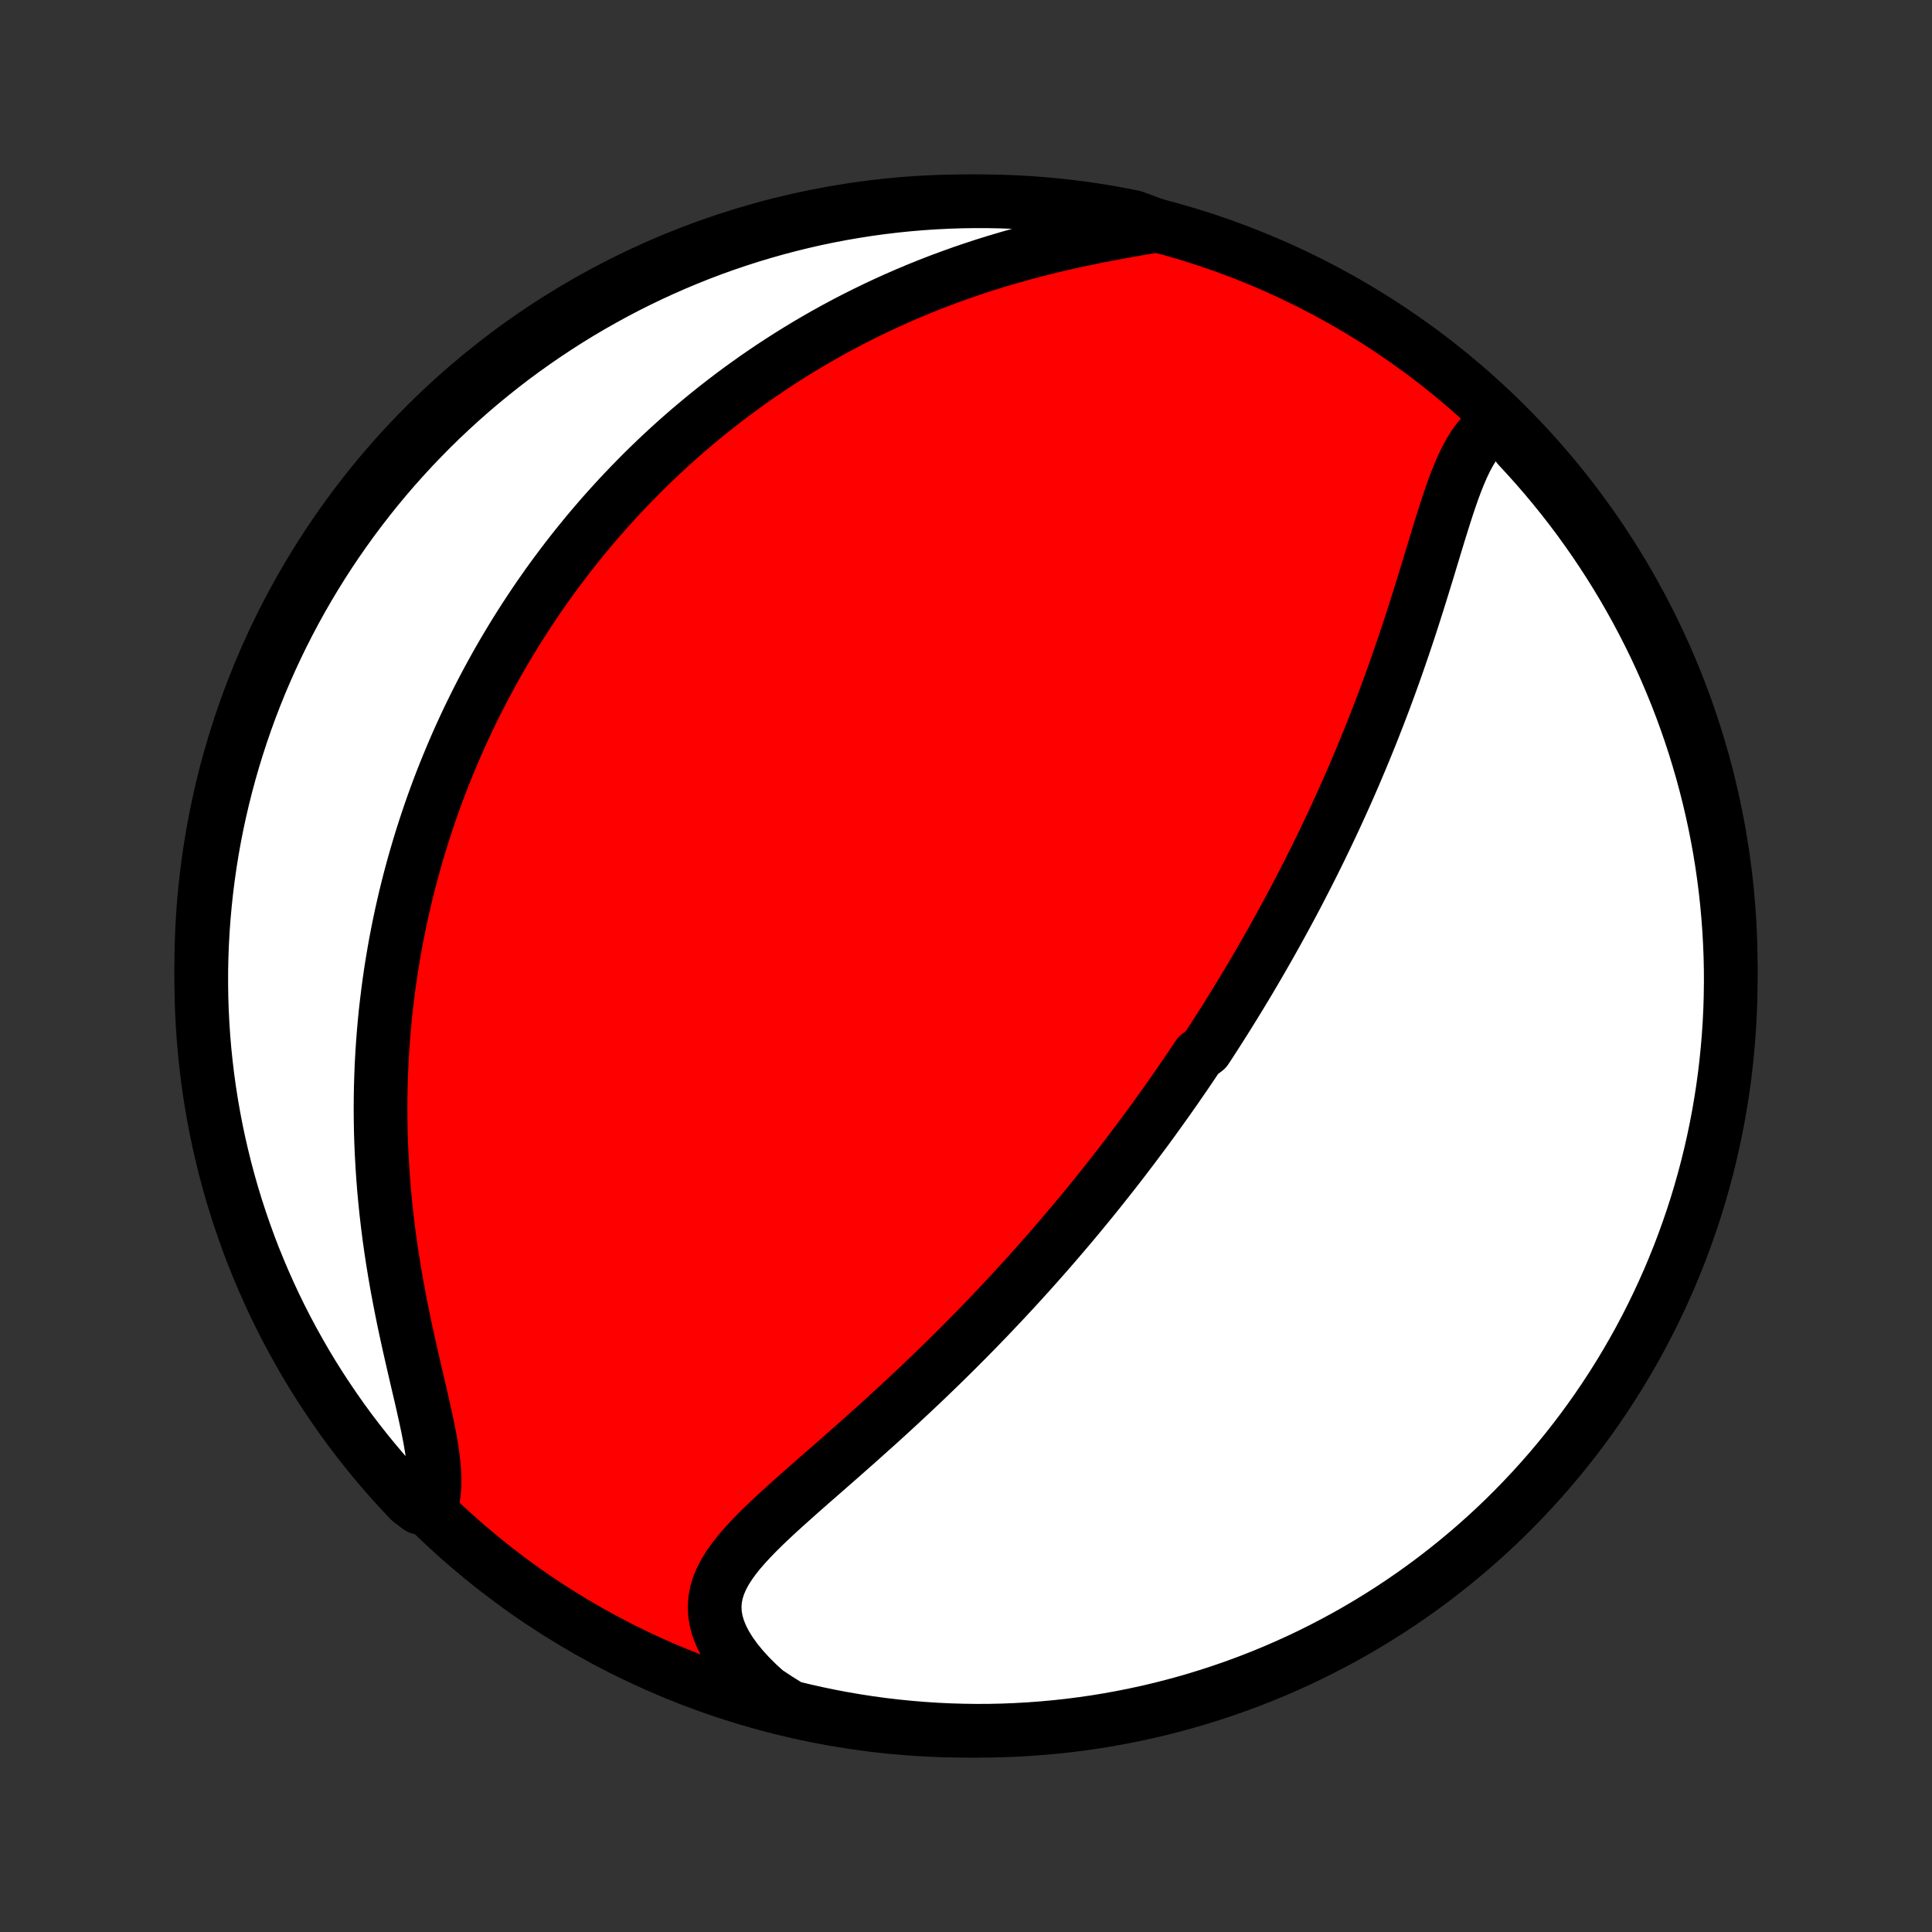 <?xml version="1.0" encoding="utf-8" standalone="no"?>
<!DOCTYPE svg PUBLIC "-//W3C//DTD SVG 1.1//EN"
  "http://www.w3.org/Graphics/SVG/1.1/DTD/svg11.dtd">
<!-- Created with matplotlib (http://matplotlib.org/) -->
<svg height="72pt" version="1.1" viewBox="0 0 72 72" width="72pt" xmlns="http://www.w3.org/2000/svg" xmlns:xlink="http://www.w3.org/1999/xlink">
 <rect x="0" y="0" width="72" height="72" fill="#333333" stroke="none"/>
 <defs>
  <style type="text/css">
*{stroke-linecap:butt;stroke-linejoin:round;}
  </style>
 </defs>
 <g id="figure_1">
  <g id="patch_1">
   <path d="
M0 72
L72 72
L72 0
L0 0
z
" style="fill:none;"/>
  </g>
  <g id="axes_1">
   <g id="PatchCollection_1">
    <defs>
     <path d="
M36 -7.5
C43.558 -7.5 50.808 -10.503 56.153 -15.848
C61.497 -21.192 64.5 -28.442 64.5 -36
C64.5 -43.558 61.497 -50.808 56.153 -56.153
C50.808 -61.497 43.558 -64.5 36 -64.5
C28.442 -64.5 21.192 -61.497 15.848 -56.153
C10.503 -50.808 7.5 -43.558 7.5 -36
C7.5 -28.442 10.503 -21.192 15.848 -15.848
C21.192 -10.503 28.442 -7.5 36 -7.5
z
" id="C0_0_a811fe30f3"/>
     <path d="
M55.878 -56.27
L55.655 -56.145
L55.45 -55.993
L55.261 -55.815
L55.087 -55.615
L54.927 -55.394
L54.779 -55.154
L54.64 -54.898
L54.51 -54.628
L54.387 -54.345
L54.269 -54.052
L54.156 -53.749
L54.047 -53.438
L53.94 -53.121
L53.836 -52.798
L53.733 -52.471
L53.63 -52.14
L53.528 -51.806
L53.426 -51.47
L53.324 -51.133
L53.222 -50.795
L53.118 -50.457
L53.014 -50.118
L52.909 -49.78
L52.803 -49.443
L52.696 -49.107
L52.588 -48.772
L52.479 -48.439
L52.368 -48.107
L52.257 -47.778
L52.144 -47.451
L52.031 -47.126
L51.916 -46.803
L51.801 -46.483
L51.684 -46.165
L51.567 -45.85
L51.448 -45.538
L51.329 -45.229
L51.209 -44.922
L51.089 -44.618
L50.967 -44.317
L50.845 -44.019
L50.723 -43.724
L50.599 -43.431
L50.476 -43.141
L50.352 -42.854
L50.227 -42.57
L50.102 -42.288
L49.976 -42.009
L49.85 -41.733
L49.724 -41.459
L49.597 -41.188
L49.47 -40.92
L49.342 -40.654
L49.215 -40.39
L49.086 -40.128
L48.958 -39.869
L48.829 -39.613
L48.7 -39.358
L48.571 -39.106
L48.441 -38.855
L48.312 -38.607
L48.182 -38.361
L48.051 -38.116
L47.92 -37.873
L47.789 -37.633
L47.658 -37.394
L47.526 -37.156
L47.394 -36.92
L47.262 -36.686
L47.129 -36.453
L46.996 -36.222
L46.863 -35.992
L46.729 -35.764
L46.595 -35.536
L46.46 -35.31
L46.325 -35.086
L46.189 -34.862
L46.053 -34.639
L45.916 -34.417
L45.779 -34.196
L45.641 -33.976
L45.502 -33.757
L45.363 -33.539
L45.223 -33.321
L45.083 -33.104
L44.941 -32.888
L44.657 -32.672
L44.513 -32.457
L44.369 -32.242
L44.224 -32.028
L44.077 -31.814
L43.93 -31.6
L43.782 -31.387
L43.633 -31.174
L43.482 -30.96
L43.331 -30.748
L43.178 -30.535
L43.025 -30.322
L42.87 -30.109
L42.714 -29.896
L42.556 -29.684
L42.397 -29.471
L42.237 -29.257
L42.075 -29.044
L41.912 -28.83
L41.747 -28.616
L41.581 -28.402
L41.413 -28.187
L41.243 -27.972
L41.072 -27.756
L40.899 -27.54
L40.724 -27.323
L40.547 -27.106
L40.368 -26.888
L40.187 -26.669
L40.004 -26.45
L39.819 -26.23
L39.632 -26.01
L39.443 -25.789
L39.251 -25.566
L39.057 -25.343
L38.861 -25.12
L38.662 -24.895
L38.461 -24.67
L38.257 -24.444
L38.051 -24.216
L37.842 -23.988
L37.63 -23.759
L37.416 -23.529
L37.199 -23.299
L36.979 -23.067
L36.757 -22.834
L36.531 -22.601
L36.303 -22.366
L36.071 -22.131
L35.837 -21.895
L35.6 -21.658
L35.36 -21.421
L35.117 -21.182
L34.871 -20.943
L34.622 -20.703
L34.37 -20.462
L34.115 -20.221
L33.858 -19.98
L33.598 -19.738
L33.335 -19.495
L33.07 -19.252
L32.803 -19.009
L32.533 -18.766
L32.262 -18.523
L31.989 -18.279
L31.714 -18.036
L31.438 -17.792
L31.161 -17.549
L30.884 -17.306
L30.606 -17.063
L30.329 -16.821
L30.053 -16.578
L29.779 -16.337
L29.508 -16.095
L29.239 -15.854
L28.975 -15.614
L28.717 -15.373
L28.465 -15.133
L28.221 -14.892
L27.987 -14.651
L27.764 -14.409
L27.554 -14.167
L27.36 -13.923
L27.184 -13.677
L27.027 -13.429
L26.894 -13.178
L26.785 -12.923
L26.704 -12.665
L26.652 -12.402
L26.632 -12.135
L26.644 -11.862
L26.691 -11.585
L26.771 -11.303
L26.886 -11.017
L27.034 -10.727
L27.215 -10.434
L27.427 -10.139
L27.668 -9.844
L27.936 -9.549
L28.231 -9.255
L28.549 -8.965
L28.983 -8.677
L29.466 -8.377
L29.951 -8.259
L30.438 -8.149
L30.927 -8.048
L31.417 -7.955
L31.909 -7.871
L32.401 -7.795
L32.895 -7.728
L33.39 -7.67
L33.886 -7.62
L34.382 -7.579
L34.879 -7.546
L35.376 -7.522
L35.874 -7.507
L36.371 -7.5
L36.868 -7.502
L37.365 -7.513
L37.862 -7.533
L38.358 -7.561
L38.853 -7.598
L39.348 -7.643
L39.841 -7.697
L40.334 -7.76
L40.825 -7.831
L41.314 -7.911
L41.802 -8
L42.288 -8.097
L42.772 -8.202
L43.254 -8.316
L43.734 -8.439
L44.212 -8.569
L44.687 -8.709
L45.159 -8.856
L45.629 -9.012
L46.096 -9.176
L46.559 -9.348
L47.02 -9.528
L47.477 -9.717
L47.93 -9.913
L48.38 -10.117
L48.826 -10.329
L49.268 -10.549
L49.706 -10.777
L50.141 -11.012
L50.57 -11.255
L50.995 -11.506
L51.416 -11.764
L51.832 -12.029
L52.243 -12.302
L52.65 -12.582
L53.051 -12.869
L53.447 -13.163
L53.837 -13.464
L54.222 -13.772
L54.602 -14.087
L54.976 -14.408
L55.344 -14.736
L55.707 -15.07
L56.063 -15.411
L56.413 -15.758
L56.757 -16.112
L57.095 -16.471
L57.426 -16.836
L57.751 -17.207
L58.069 -17.584
L58.38 -17.966
L58.685 -18.354
L58.983 -18.748
L59.273 -19.146
L59.557 -19.55
L59.833 -19.958
L60.102 -20.372
L60.364 -20.79
L60.618 -21.213
L60.865 -21.641
L61.105 -22.073
L61.336 -22.509
L61.56 -22.949
L61.776 -23.393
L61.984 -23.841
L62.185 -24.293
L62.377 -24.748
L62.562 -25.207
L62.738 -25.669
L62.906 -26.134
L63.066 -26.602
L63.218 -27.073
L63.361 -27.547
L63.496 -28.023
L63.623 -28.502
L63.741 -28.983
L63.851 -29.466
L63.952 -29.951
L64.045 -30.438
L64.129 -30.927
L64.205 -31.417
L64.272 -31.909
L64.33 -32.401
L64.38 -32.895
L64.421 -33.39
L64.454 -33.886
L64.478 -34.382
L64.493 -34.879
L64.5 -35.376
L64.498 -35.874
L64.487 -36.371
L64.467 -36.868
L64.439 -37.365
L64.402 -37.862
L64.357 -38.358
L64.303 -38.853
L64.24 -39.348
L64.169 -39.841
L64.089 -40.334
L64 -40.825
L63.903 -41.314
L63.798 -41.802
L63.684 -42.288
L63.561 -42.772
L63.431 -43.254
L63.291 -43.734
L63.144 -44.212
L62.988 -44.687
L62.824 -45.159
L62.652 -45.629
L62.472 -46.096
L62.283 -46.559
L62.087 -47.02
L61.883 -47.477
L61.671 -47.93
L61.451 -48.38
L61.223 -48.826
L60.988 -49.268
L60.745 -49.706
L60.494 -50.141
L60.236 -50.57
L59.971 -50.995
L59.698 -51.416
L59.418 -51.832
L59.131 -52.243
L58.837 -52.65
L58.536 -53.051
L58.228 -53.447
L57.913 -53.837
L57.592 -54.222
L57.264 -54.602
L56.929 -54.976
L56.589 -55.344
z
" id="C0_1_6b8e9fa195"/>
     <path d="
M43.108 -63.593
L42.662 -63.517
L42.21 -63.438
L41.752 -63.356
L41.292 -63.27
L40.829 -63.18
L40.366 -63.085
L39.902 -62.985
L39.44 -62.88
L38.979 -62.769
L38.521 -62.653
L38.066 -62.531
L37.615 -62.404
L37.168 -62.272
L36.725 -62.135
L36.288 -61.992
L35.855 -61.845
L35.429 -61.692
L35.008 -61.536
L34.592 -61.374
L34.183 -61.209
L33.78 -61.039
L33.383 -60.866
L32.993 -60.689
L32.608 -60.508
L32.23 -60.325
L31.858 -60.138
L31.493 -59.948
L31.134 -59.756
L30.781 -59.561
L30.434 -59.363
L30.093 -59.163
L29.759 -58.961
L29.43 -58.757
L29.107 -58.551
L28.79 -58.344
L28.479 -58.134
L28.173 -57.924
L27.873 -57.711
L27.578 -57.498
L27.288 -57.283
L27.004 -57.066
L26.724 -56.849
L26.45 -56.631
L26.18 -56.411
L25.916 -56.191
L25.655 -55.97
L25.4 -55.748
L25.149 -55.525
L24.902 -55.301
L24.659 -55.076
L24.421 -54.851
L24.186 -54.625
L23.956 -54.398
L23.73 -54.17
L23.507 -53.942
L23.288 -53.713
L23.072 -53.484
L22.86 -53.253
L22.651 -53.022
L22.446 -52.791
L22.244 -52.558
L22.045 -52.325
L21.849 -52.091
L21.657 -51.856
L21.467 -51.621
L21.28 -51.385
L21.096 -51.147
L20.915 -50.909
L20.736 -50.67
L20.56 -50.431
L20.387 -50.19
L20.217 -49.948
L20.048 -49.705
L19.883 -49.461
L19.72 -49.216
L19.559 -48.97
L19.4 -48.722
L19.244 -48.474
L19.09 -48.224
L18.938 -47.972
L18.788 -47.72
L18.641 -47.466
L18.495 -47.21
L18.352 -46.953
L18.211 -46.694
L18.072 -46.434
L17.935 -46.172
L17.8 -45.908
L17.667 -45.642
L17.536 -45.374
L17.407 -45.105
L17.28 -44.833
L17.155 -44.559
L17.032 -44.284
L16.912 -44.006
L16.793 -43.725
L16.676 -43.443
L16.561 -43.157
L16.448 -42.87
L16.337 -42.58
L16.229 -42.287
L16.122 -41.991
L16.018 -41.693
L15.916 -41.391
L15.816 -41.087
L15.718 -40.78
L15.623 -40.47
L15.53 -40.156
L15.439 -39.84
L15.351 -39.52
L15.265 -39.197
L15.182 -38.87
L15.101 -38.539
L15.024 -38.205
L14.948 -37.868
L14.876 -37.526
L14.807 -37.181
L14.741 -36.833
L14.678 -36.48
L14.618 -36.123
L14.561 -35.762
L14.508 -35.397
L14.459 -35.028
L14.413 -34.655
L14.37 -34.277
L14.332 -33.896
L14.298 -33.51
L14.268 -33.12
L14.242 -32.725
L14.22 -32.327
L14.204 -31.924
L14.191 -31.517
L14.184 -31.106
L14.181 -30.691
L14.184 -30.272
L14.191 -29.849
L14.204 -29.423
L14.223 -28.992
L14.247 -28.558
L14.276 -28.121
L14.311 -27.681
L14.352 -27.238
L14.398 -26.792
L14.451 -26.343
L14.508 -25.893
L14.572 -25.441
L14.641 -24.987
L14.716 -24.533
L14.795 -24.078
L14.88 -23.623
L14.969 -23.169
L15.061 -22.715
L15.158 -22.264
L15.257 -21.815
L15.358 -21.37
L15.46 -20.928
L15.561 -20.492
L15.662 -20.062
L15.759 -19.639
L15.851 -19.225
L15.938 -18.82
L16.015 -18.426
L16.081 -18.044
L16.135 -17.676
L16.173 -17.323
L16.193 -16.985
L16.194 -16.665
L16.173 -16.363
L16.129 -16.081
L15.619 -15.817
L15.275 -16.078
L14.937 -16.437
L14.605 -16.802
L14.279 -17.172
L13.961 -17.548
L13.649 -17.93
L13.343 -18.318
L13.045 -18.71
L12.754 -19.108
L12.47 -19.512
L12.193 -19.92
L11.923 -20.333
L11.66 -20.751
L11.405 -21.173
L11.158 -21.601
L10.918 -22.032
L10.685 -22.468
L10.461 -22.907
L10.244 -23.351
L10.035 -23.799
L9.834 -24.25
L9.641 -24.705
L9.455 -25.163
L9.278 -25.625
L9.11 -26.09
L8.949 -26.558
L8.796 -27.029
L8.652 -27.502
L8.516 -27.978
L8.389 -28.457
L8.27 -28.938
L8.159 -29.421
L8.057 -29.905
L7.964 -30.392
L7.878 -30.881
L7.802 -31.371
L7.734 -31.862
L7.675 -32.355
L7.624 -32.849
L7.582 -33.344
L7.549 -33.839
L7.524 -34.336
L7.508 -34.833
L7.501 -35.33
L7.502 -35.827
L7.512 -36.324
L7.531 -36.822
L7.558 -37.319
L7.594 -37.816
L7.639 -38.312
L7.692 -38.807
L7.754 -39.301
L7.824 -39.795
L7.903 -40.287
L7.991 -40.779
L8.087 -41.268
L8.192 -41.756
L8.305 -42.242
L8.427 -42.727
L8.557 -43.209
L8.695 -43.689
L8.842 -44.167
L8.997 -44.642
L9.16 -45.115
L9.331 -45.585
L9.511 -46.052
L9.698 -46.516
L9.894 -46.976
L10.098 -47.434
L10.309 -47.888
L10.528 -48.338
L10.755 -48.784
L10.99 -49.227
L11.232 -49.666
L11.482 -50.1
L11.739 -50.53
L12.004 -50.956
L12.276 -51.377
L12.555 -51.793
L12.842 -52.205
L13.135 -52.612
L13.436 -53.013
L13.743 -53.41
L14.057 -53.801
L14.378 -54.187
L14.705 -54.567
L15.039 -54.941
L15.379 -55.31
L15.726 -55.673
L16.078 -56.03
L16.437 -56.381
L16.802 -56.725
L17.172 -57.063
L17.548 -57.395
L17.93 -57.721
L18.318 -58.039
L18.71 -58.351
L19.108 -58.657
L19.512 -58.955
L19.92 -59.246
L20.333 -59.53
L20.751 -59.807
L21.173 -60.077
L21.601 -60.34
L22.032 -60.595
L22.468 -60.842
L22.907 -61.082
L23.351 -61.315
L23.799 -61.539
L24.25 -61.756
L24.705 -61.965
L25.163 -62.166
L25.625 -62.359
L26.09 -62.545
L26.558 -62.722
L27.029 -62.891
L27.502 -63.051
L27.978 -63.204
L28.457 -63.348
L28.938 -63.484
L29.421 -63.611
L29.905 -63.73
L30.392 -63.841
L30.881 -63.943
L31.371 -64.037
L31.862 -64.121
L32.355 -64.198
L32.849 -64.266
L33.344 -64.325
L33.839 -64.376
L34.336 -64.418
L34.833 -64.451
L35.33 -64.476
L35.827 -64.492
L36.324 -64.499
L36.822 -64.498
L37.319 -64.488
L37.816 -64.469
L38.312 -64.442
L38.807 -64.406
L39.301 -64.361
L39.795 -64.308
L40.287 -64.246
L40.779 -64.176
L41.268 -64.097
L41.756 -64.009
L42.242 -63.913
z
" id="C0_2_8d62483aa1"/>
    </defs>
    <g clip-path="url(#p1bffca34e9)">
     <use style="fill:#ff0000;stroke:#000000;stroke-width:2.0;" x="0.0" xlink:href="#C0_0_a811fe30f3" y="72.0"/>
    </g>
    <g clip-path="url(#p1bffca34e9)">
     <use style="fill:#ffffff;stroke:#000000;stroke-width:2.0;" x="0.0" xlink:href="#C0_1_6b8e9fa195" y="72.0"/>
    </g>
    <g clip-path="url(#p1bffca34e9)">
     <use style="fill:#ffffff;stroke:#000000;stroke-width:2.0;" x="0.0" xlink:href="#C0_2_8d62483aa1" y="72.0"/>
    </g>
   </g>
  </g>
 </g>
 <defs>
  <clipPath id="p1bffca34e9">
   <rect height="72.0" width="72.0" x="0.0" y="0.0"/>
  </clipPath>
 </defs>
</svg>
